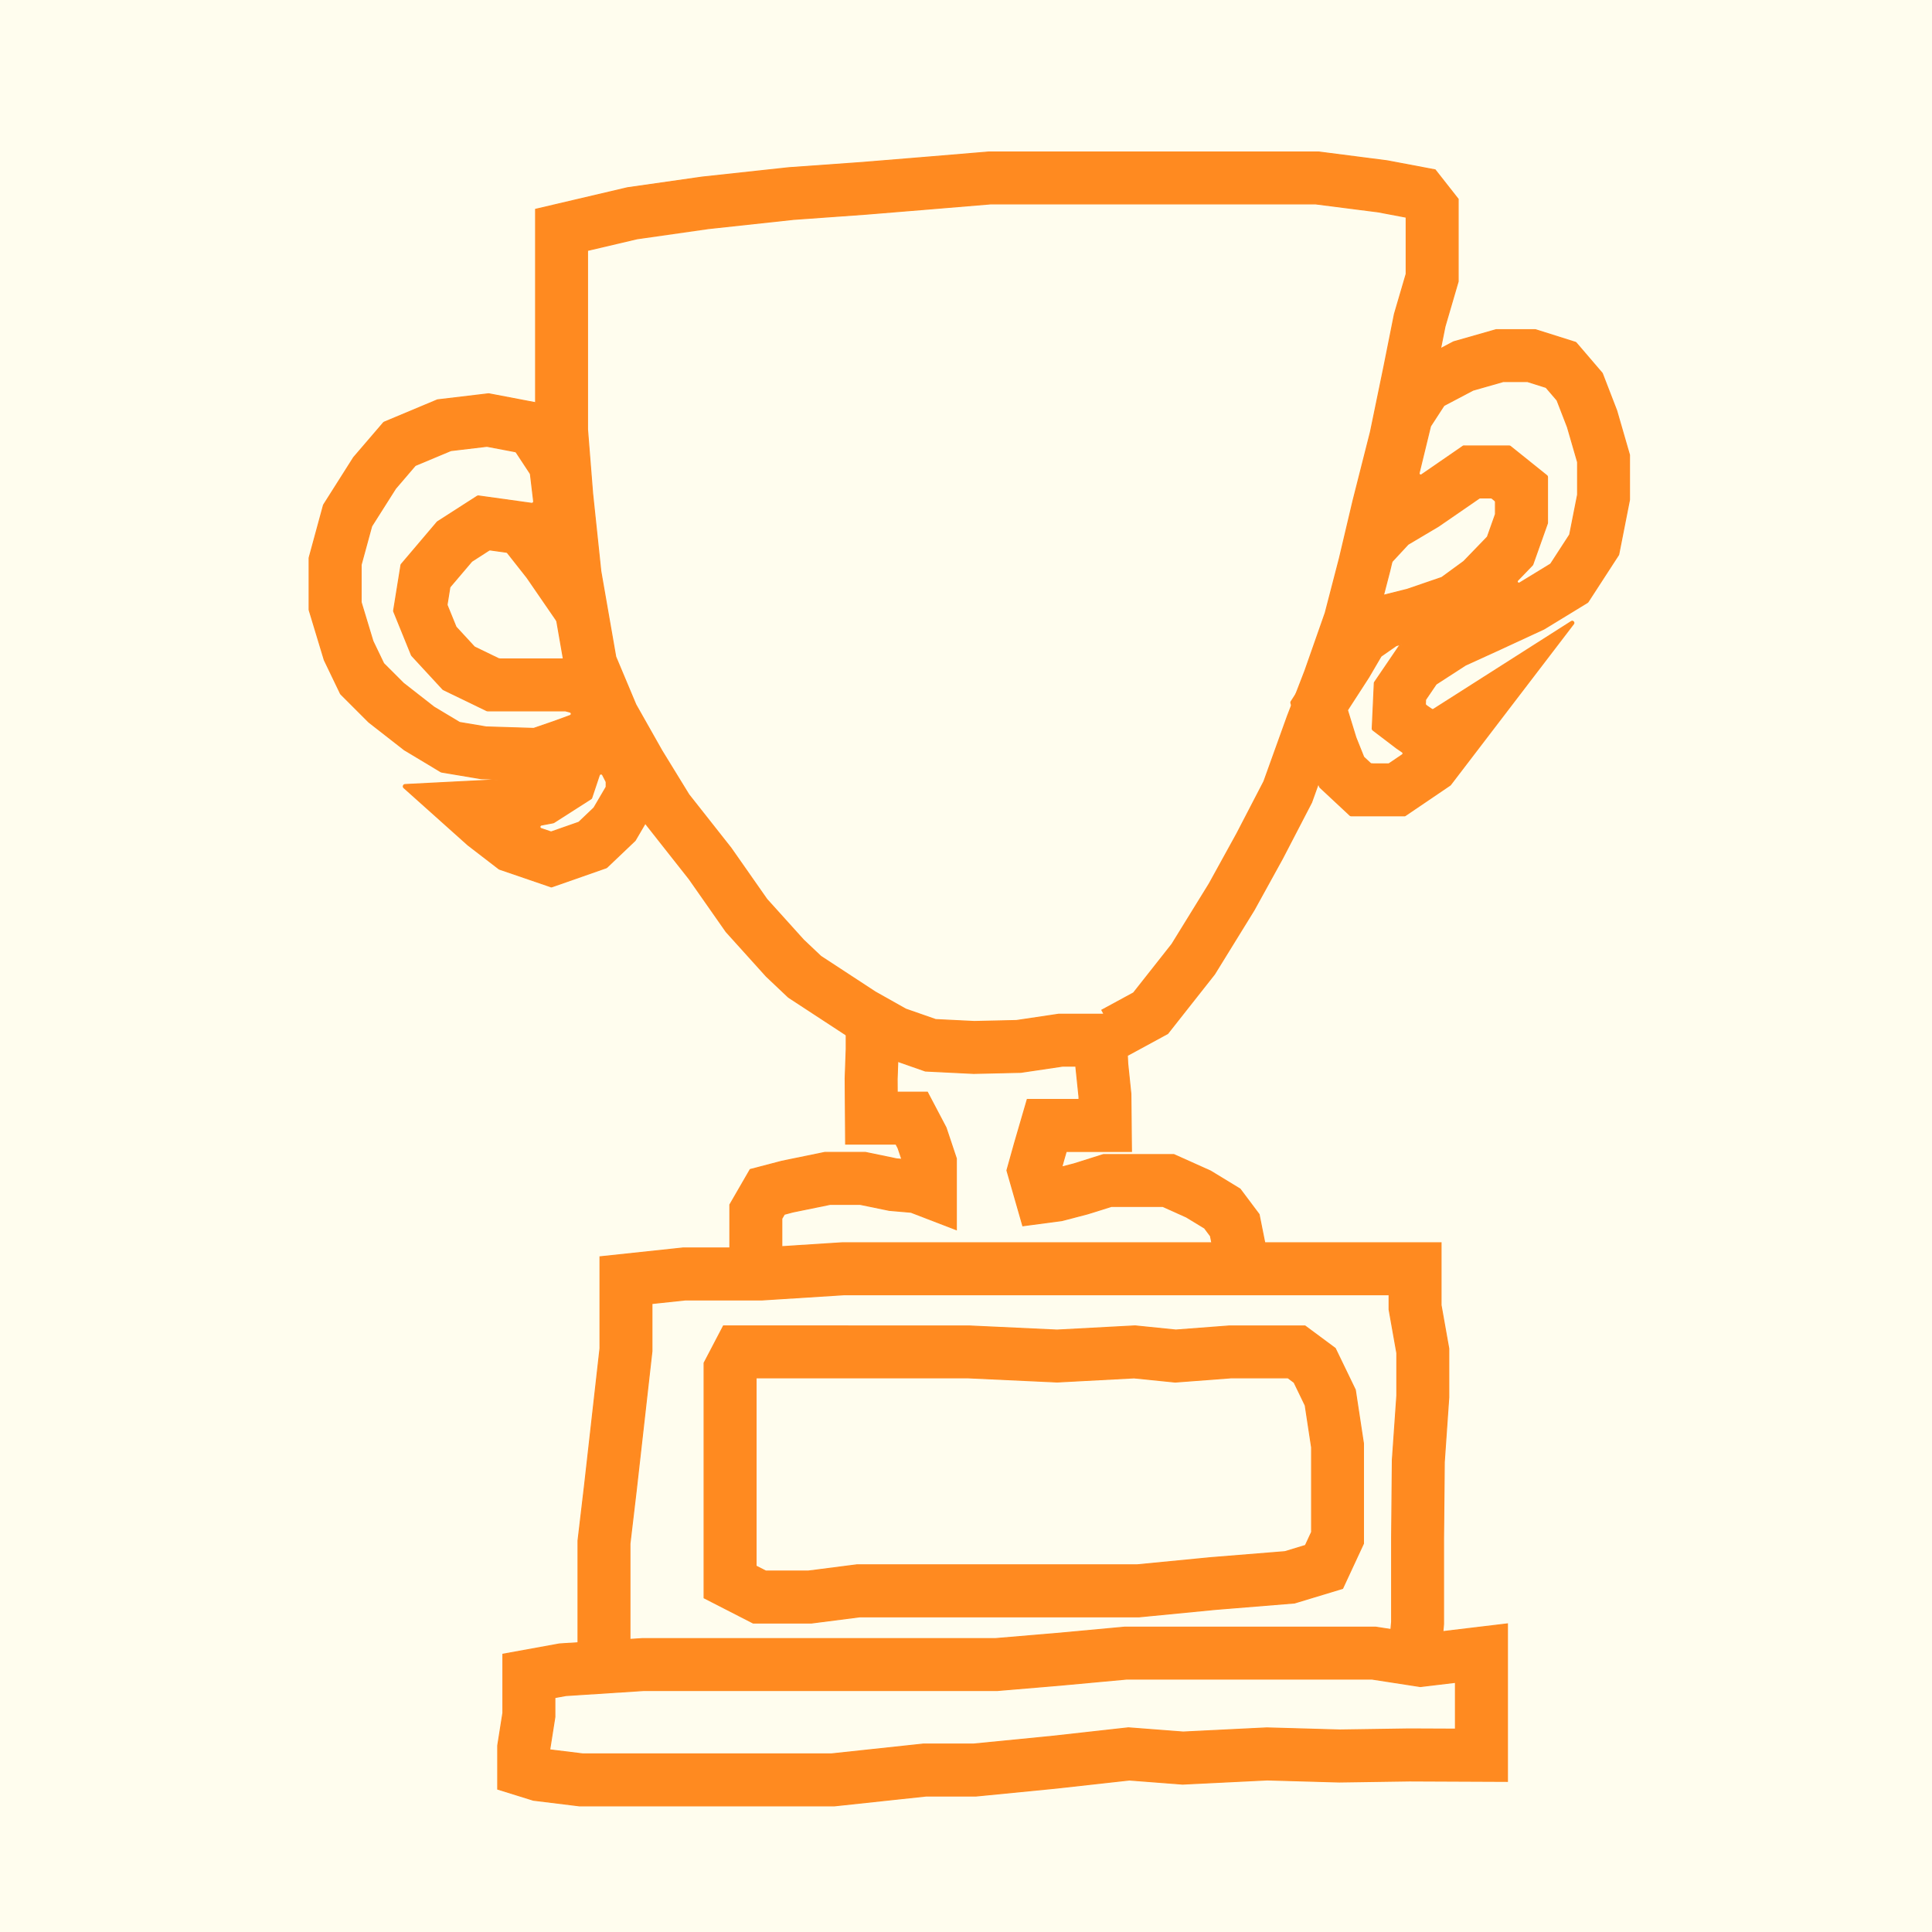 <?xml version="1.0" encoding="UTF-8"?><svg id="Layer_1" xmlns="http://www.w3.org/2000/svg" viewBox="0 0 50 50"><defs><style>.cls-1{fill:#ff8a20;stroke:#ff8a20;stroke-miterlimit:10;stroke-width:.027px;}.cls-2{fill:#fffdee;}</style></defs><rect class="cls-2" width="50" height="50"/><path class="cls-1" d="M21.587,46.736h-6.588l-1.198-.147-.92-.286v-1.127l.134-.847v-1.518l1.464-.266,2.144-.138h9.138l1.565-.132,1.776-.164h6.503l1.176.182,2.231-.267v4.076l-2.534-.011-1.809.027-.015-0-1.856-.053-2.194.108-1.377-.106-1.881.209-2.084.205h-1.291l-2.381.255ZM15.081,45.391h6.434l2.381-.255h1.297l2.015-.198,1.994-.222,1.419.109,2.162-.107,1.894.054,1.793-.027,1.197.005v-1.211l-.909.109-1.256-.194h-6.337l-1.722.159-1.625.137h-9.151l-2.023.131-.284.052v.503l-.134.85.857.105Z"/><polygon class="cls-1" points="16.303 42.783 14.959 42.783 14.959 39.872 15.129 38.431 15.528 34.895 15.528 32.526 17.67 32.298 19.689 32.298 21.798 32.163 37.294 32.163 37.294 33.775 37.494 34.9 37.494 36.164 37.378 37.836 37.359 39.802 37.359 42.034 37.303 42.656 35.964 42.534 36.015 41.973 36.015 39.793 36.034 37.783 36.15 36.118 36.15 35.019 35.95 33.893 35.95 33.508 21.841 33.508 19.732 33.642 17.741 33.642 16.872 33.735 16.872 34.97 16.464 38.588 16.303 39.951 16.303 42.783"/><path class="cls-1" d="M21.002,42.004h-1.51l-1.27-.651v-6.08l.501-.958,6.364.001,2.267.106,2.022-.108,1.053.107,1.381-.105h1.964l.782.58.519,1.073.211,1.387v2.592l-.539,1.16-1.244.377-2.056.167-1.963.191h-7.23l-1.256.161ZM19.817,40.659h1.099l1.256-.161h7.25l1.914-.186,1.918-.155.53-.161.16-.345v-2.194l-.165-1.086-.287-.594-.16-.119h-1.469l-1.449.11-1.068-.108-1.986.106-2.319-.108h-5.474v4.872l.25.128Z"/><path class="cls-1" d="M31.458,32.645l-.131-.657-.153-.205-.472-.287-.61-.274h-1.329l-.616.193-.658.172-1.019.136-.411-1.433.198-.708.329-1.129h1.339l-.001-.07-.08-.769-.001-.022h-.344l-1.078.16-1.222.028-1.251-.062-1.062-.372-.932-.524-1.548-1.013-.574-.543-1.04-1.153-.954-1.363-1.115-1.414-.759-1.237-.718-1.271-.609-1.45-.42-2.409-.219-2.083-.137-1.72v-5.749l2.376-.558,1.934-.276,2.244-.243,1.891-.135,1.637-.134,1.64-.137h8.55l1.766.227,1.243.235.595.757v2.131l-.341,1.166-.264,1.319-.353,1.709-.004.015-.456,1.796-.352,1.487-.384,1.479-.554,1.579-.454,1.176-.631,1.756-.754,1.453-.734,1.332-1.024,1.66-1.212,1.537-1.044.567.009.204.082.79.015,1.49h-1.688l-.046.158-.069.245.312-.081.765-.241h1.823l.949.426.765.466.492.656.191.956-1.318.264ZM24.208,26.386l1.008.05,1.09-.025,1.093-.163h1.175l-.058-.107.82-.445.993-1.259.966-1.566.714-1.296.701-1.351.609-1.693.453-1.173.525-1.496.368-1.418.35-1.482.453-1.787.346-1.677.274-1.371.304-1.037v-1.469l-.724-.137-1.622-.207h-8.408l-1.585.132-1.648.135-1.87.134-2.208.239-1.841.263-1.281.301v4.63l.132,1.659.212,2.012.386,2.215.52,1.238.674,1.192.699,1.139,1.09,1.382.928,1.326.949,1.052.448.424,1.409.922.789.444.767.268Z"/><polygon class="cls-1" points="20.233 32.674 18.889 32.674 18.889 31.177 19.415 30.267 20.233 30.053 21.348 29.824 22.396 29.824 23.207 29.992 23.34 30.003 23.242 29.713 23.188 29.609 21.885 29.609 21.873 27.906 21.9 27.151 21.9 26.544 23.244 26.544 23.244 27.187 23.218 27.925 23.22 28.265 24 28.265 24.483 29.183 24.75 29.982 24.75 31.825 23.576 31.373 23.013 31.324 22.259 31.169 21.484 31.169 20.521 31.366 20.299 31.425 20.233 31.538 20.233 32.674"/><path class="cls-1" d="M36.343,21.113h-1.376c-.011,0-.021-.004-.029-.011l-.774-.722c-.005-.004-.008-.009-.011-.015l-.331-.827c-0-.001-.001-.002-.001-.003l-.413-1.341c-.004-.012-.002-.025.005-.036l.873-1.349.439-.752c.003-.005.007-.01.012-.013l.827-.576c.004-.003.009-.005.014-.006l.836-.209c.001-0.0.002-.001.003-.001l.89-.305c.004-.001.008-.003.011-.006l.562-.41c.002-.001.004-.003.005-.005l.603-.624c.004-.004.007-.01.009-.015l.203-.572c.002-.005.002-.009.002-.014v-.312c0-.013-.006-.025-.016-.033l-.074-.06c-.007-.006-.017-.009-.027-.009h-.28c-.009,0-.017.003-.024.007l-1.044.719c-.001.001-.002.001-.002.002l-.79.469c-.004.002-.007.005-.009.008l-1.982,2.136c-.03.032-.083.004-.072-.039l1.386-5.691c.001-.005.003-.009.006-.013l.654-1.005c.004-.006.009-.011.016-.014l1.171-.618c.003-.001.005-.003.008-.003l1.089-.311c.004-.001.008-.002.012-.002h1.006c.004,0,.009.001.013.002l1.029.325c.008.002.014.007.019.013l.671.783c.003.004.006.008.007.012l.371.96c0.0.001.001.002.001.004l.328,1.134c.001.004.002.008.002.012v1.157c0,.003-0.0.005-.001.008l-.277,1.405c-.001.005-.003.01-.006.015l-.789,1.216c-.004.005-.008.01-.013.013l-1.121.685c-.001.001-.003.002-.004.002l-1.138.527-.894.408c-.002.001-.004.002-.005.003l-.749.485c-.005.003-.009.007-.012.012l-.262.385c-.004.006-.007.014-.007.022l-.004.096c-.001.014.006.027.017.036l.039.03c.001.001.001.001.002.001l.106.072c.014.009.032.01.047.001l3.566-2.272c.04-.025.085.024.057.062l-3.185,4.166c-.003.004-.006.007-.01.009l-1.159.786c-.007.005-.015.007-.024.007ZM35.496,19.769h.434c.009,0,.017-.003.024-.007l.338-.229c.025-.017.025-.053 0-.07l-.146-.1-.616-.469c-.011-.008-.017-.022-.017-.036l.054-1.18c0-.008.003-.015.007-.022l.629-.925c.003-.005.007-.009.012-.012l.08-.051-.151.038c-.005.001-.01.003-.014.006l-.381.265c-.005.004-.009.008-.012.013l-.313.535-.541.836c-.007.011-.009.024-.005.036l.212.689c0.0.001.001.002.001.003l.199.497c.002.006.006.011.011.015l.167.156c.008.007.018.011.029.011ZM37.889,11.542h1.171c.01,0,.019.003.027.009l.946.759c.01.008.016.02.016.033v1.188c0,.005-.001.01-.002.014l-.378,1.064c-.002.006-.005.011-.009.015l-.382.396c-.033.034.006.088.048.068h0c.002-.001.003-.001.004-.002l.794-.485c.005-.003.01-.008.013-.013l.482-.743c.003-.004.005-.01.006-.015l.202-1.022c.001-.003.001-.005.001-.008v-.835c0-.004-.001-.008-.002-.012l-.259-.894c-0-.001-.001-.002-.001-.004l-.267-.69c-.002-.004-.004-.009-.007-.012l-.272-.317c-.005-.006-.012-.011-.019-.013l-.466-.147c-.004-.001-.009-.002-.013-.002h-.611c-.004,0-.008.001-.012.002l-.773.221c-.003.001-.006.002-.008.003l-.738.389c-.006.003-.012.008-.016.014l-.338.52c-.003.004-.004.009-.006.013l-.293,1.205c-.009.038.033.067.065.045l1.072-.739c.007-.005.015-.007.024-.007Z"/><path class="cls-1" d="M14.251,22.948l-1.323-.453c-.005-.002-.009-.004-.014-.007l-.799-.615c-.001-.001-.002-.002-.003-.002l-1.659-1.484c-.032-.028-.013-.081.029-.083l2.518-.129.021-.004-.568-.018c-.002,0-.004-0-.006-.001l-1.019-.171c-.006-.001-.011-.003-.017-.006l-.941-.565c-.002-.001-.003-.002-.005-.003l-.921-.719c-.002-.001-.003-.003-.004-.004l-.72-.72c-.004-.004-.007-.008-.009-.013l-.416-.865c-.001-.002-.002-.004-.003-.007l-.39-1.288c-.001-.004-.002-.009-.002-.014v-1.335c0-.004.001-.009.002-.013l.369-1.354c.001-.005.003-.009.006-.013l.773-1.22c.001-.002.003-.004.004-.005l.771-.899c.005-.006.011-.01.018-.013l1.373-.575c.004-.002.008-.003.013-.003l1.312-.156c.005-.001.01-0.0.015.001l1.484.283c.013.002.024.01.031.021l.845,1.285c.004.006.007.013.007.021l.652,5.481.02.005,1.334,2.616c.003.007.005.014.005.022v.794c0,.009-.002.017-.006.024l-.587,1.002c-.002.004-.005.007-.008.01l-.726.691c-.005.005-.011.008-.017.011l-1.406.492c-.01.004-.021.004-.031 0ZM14.007,21.444l.239.082c.01.004.021.003.031-0l.694-.243c.006-.002.012-.006.017-.011l.379-.361c.003-.003.006-.007.008-.01l.307-.524c.004-.007.006-.016.006-.024v-.106c0-.007-.002-.015-.005-.022l-.086-.168c-.019-.038-.074-.034-.088.007l-.195.584c-.003.01-.01.019-.019.025l-.96.614c-.005.003-.011.006-.017.007l-.306.058c-.048.009-.053.076-.007.092ZM12.586,18.813l1.218.038c.006 0.0.011-.001.017-.003l.488-.168.445-.162c.027-.01.039-.041.026-.066h0c-.006-.012-.017-.021-.03-.024l-.109-.029c-.004-.001-.008-.002-.012-.002h-2.011c-.007,0-.014-.002-.021-.005l-1.124-.544c-.005-.003-.01-.006-.014-.011l-.802-.869c-.004-.004-.007-.009-.009-.014l-.458-1.127c-.003-.008-.004-.017-.003-.025l.19-1.178c.001-.009.005-.017.011-.023l.926-1.091c.003-.004.007-.007.011-.009l1.026-.659c.01-.006.021-.009.032-.007l1.374.191c.031.004.058-.022.054-.053l-.083-.698c-.001-.007-.003-.014-.007-.021l-.358-.544c-.007-.011-.018-.018-.031-.021l-.721-.137c-.005-.001-.01-.001-.015-.001l-.919.109c-.004.001-.009.002-.013.003l-.906.379c-.007.003-.013.007-.018.013l-.5.584c-.002.002-.003.004-.004.005l-.613.967c-.003.004-.004.008-.006.013l-.269.985c-.001.004-.002.008-.002.013v.956c0,.005.001.009.002.014l.302.998c.001.002.002.005.003.007l.272.566c.002.005.005.009.009.013l.501.501c.001.001.003.003.004.004l.791.618c.002.001.003.002.005.003l.652.391c.005.003.011.005.017.006l.678.114c.002 0.0.004.001.006.001ZM12.925,17.053h1.877c.004,0,.008.001.012.002l.21.055c.043.011.076-.037.051-.073l-1.433-2.084c-.001-.001-.001-.002-.002-.003l-.505-.641c-.008-.01-.019-.016-.031-.018l-.417-.058c-.011-.002-.023.001-.032.007l-.438.282c-.004.003-.007.006-.011.009l-.554.652c-.006.007-.009.015-.011.023l-.07.436c-.001.009-0.0.017.003.025l.225.552c.002.005.005.01.009.014l.464.503c.004.004.009.008.014.011l.618.299c.006.003.014.005.021.005Z"/></svg>